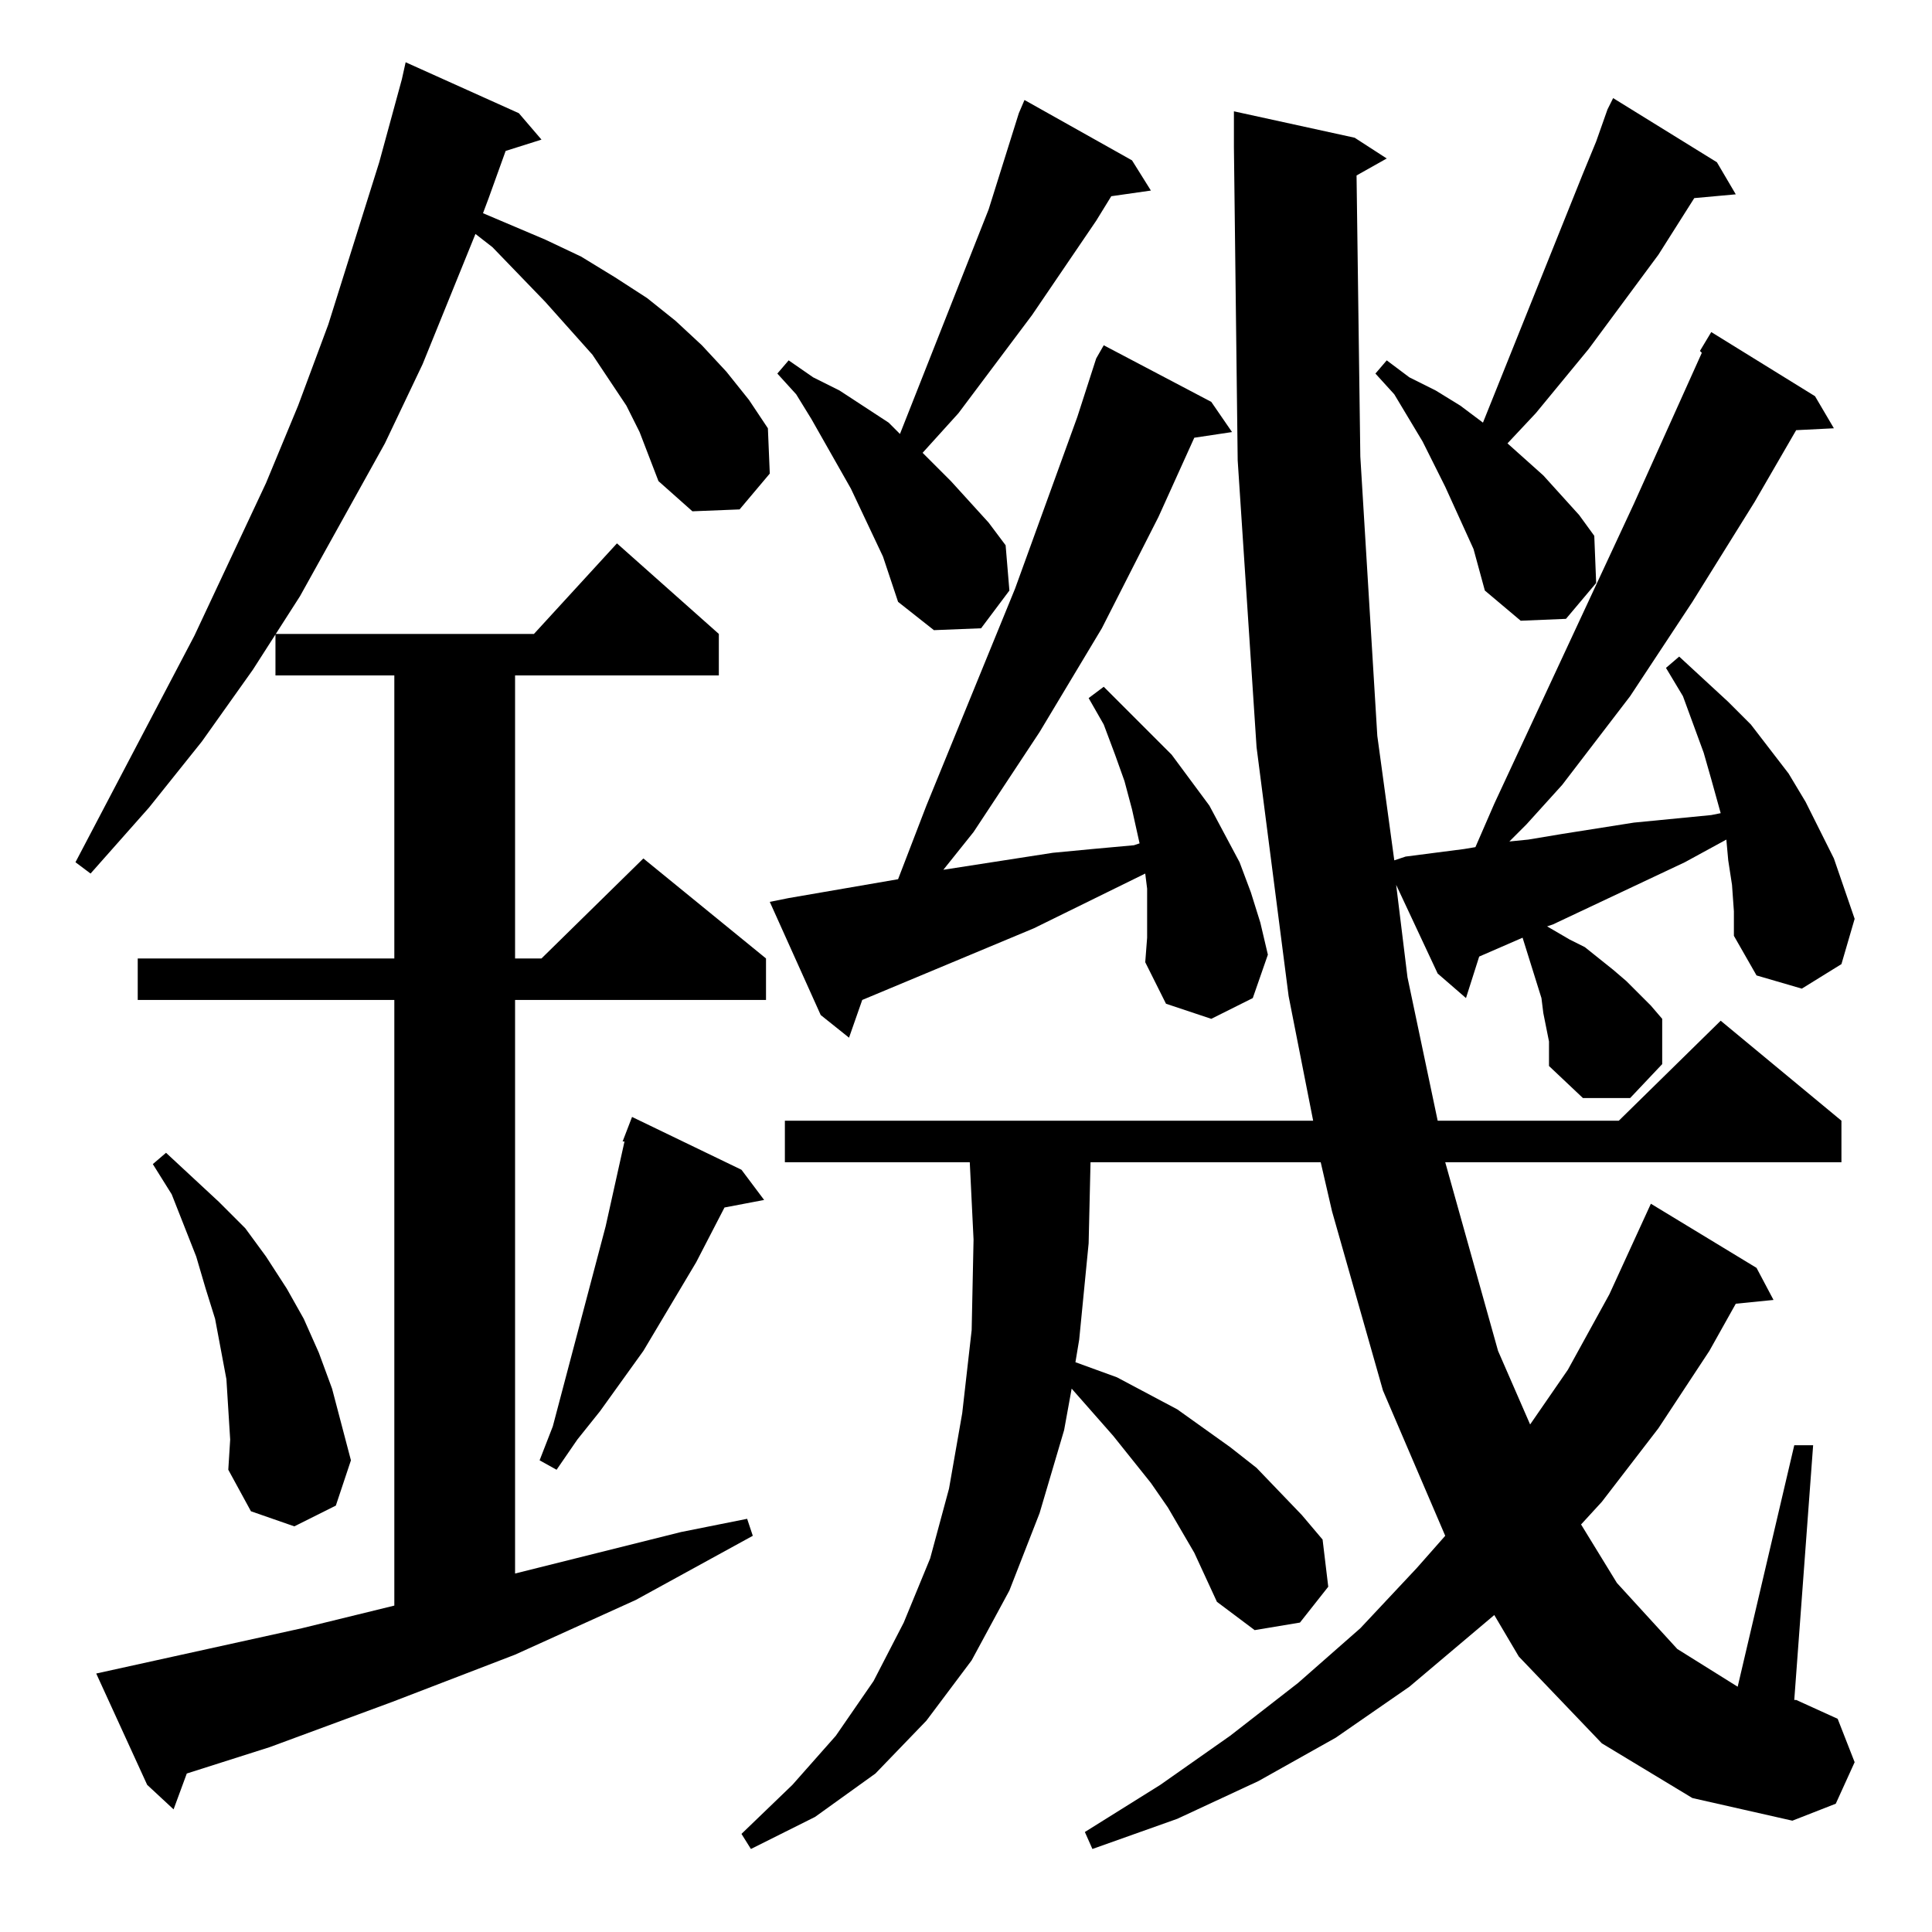 <?xml version="1.0" standalone="no"?>
<!DOCTYPE svg PUBLIC "-//W3C//DTD SVG 1.1//EN" "http://www.w3.org/Graphics/SVG/1.1/DTD/svg11.dtd" >
<svg xmlns="http://www.w3.org/2000/svg" xmlns:xlink="http://www.w3.org/1999/xlink" version="1.1" viewBox="0 -144 1024 1024">
  <g transform="matrix(1 0 0 -1 0 880)">
   <path fill="currentColor"
d="M849 100l-44 46l-13 22l-45 -38l-39 -27l-41 -23l-43 -20l-45 -16l-4 9l40 25l37 26l36 28l33 29l30 32l15 17l-33 77l-27 95l-6 26h-122l-1 -43l-5 -51l-2 -12l22 -8l32 -17l28 -20l14 -11l24 -25l11 -13l3 -25l-15 -19l-24 -4l-20 15l-12 26l-14 24l-9 13l-20 25
l-22 25l-4 -22l-13 -44l-16 -41l-20 -37l-24 -32l-27 -28l-32 -23l-34 -17l-5 8l27 26l23 26l20 29l16 31l14 34l10 37l7 40l5 44l1 48l-2 41h-98v22h280l-13 66l-17 132l-10 152l-2 166v19l64 -14l17 -11l-16 -9l2 -149l9 -148l9 -66l6 2l31 4l6 1l10 23l74 159l36 80l-1 1
l6 10l55 -34l10 -17l-20 -1l-22 -38l-33 -53l-33 -50l-36 -47l-19 -21l-9 -9l10 1l18 3l19 3l19 3l41 4l5 1l-5 18l-4 14l-11 30l-9 15l7 6l26 -24l12 -12l10 -13l10 -13l9 -15l15 -30l11 -32l-7 -24l-21 -13l-24 7l-12 21v13l-1 14l-2 13l-1 11l-22 -12l-70 -33l-3 -1
l12 -7l8 -4l15 -12l7 -6l13 -13l6 -7v-24l-17 -18h-25l-18 17v7v6l-3 15l-1 8l-10 32l-23 -10l-7 -22l-15 13l-22 47l6 -49l16 -76h96l54 53l64 -53v-22h-210l28 -100l17 -39l20 29l22 40l22 48l56 -34l9 -17l-20 -2l-14 -25l-27 -41l-30 -39l-11 -12l19 -31l32 -35l32 -20
l30 128h10l-10 -135h1l22 -10l9 -23l-10 -22l-23 -9l-53 12zM51 137l109 24l49 12v321h-136v22h136v150h-63v22h137l44 48l54 -48v-22h-108v-150h14l54 53l65 -53v-22h-133v-304l88 22l35 7l3 -9l-31 -17l-31 -17l-64 -29l-65 -25l-65 -24l-44 -14l-7 -19l-14 13zM121 277
l-1 16l-3 16l-3 16l-5 16l-5 17l-13 33l-10 16l7 6l28 -26l14 -14l11 -15l11 -17l9 -16l8 -18l7 -19l5 -19l5 -19l-8 -24l-22 -11l-23 8l-12 22l1 16zM393 404l12 -16l-21 -4l-15 -29l-28 -47l-23 -32l-12 -15l-11 -16l-9 5l7 18l28 106l10 45h-1l5 13zM608 540v13l-1 8
l-59 -29l-91 -38l-7 -20l-15 12l-27 60l10 2l58 10l15 39l47 115l33 91l10 31l4 7l57 -30l11 -16l-20 -3l-19 -42l-30 -59l-33 -55l-35 -53l-16 -20l58 9l21 2l22 2l3 1l-4 18l-4 15l-5 14l-6 16l-8 14l8 6l24 -24l12 -12l20 -27l8 -15l8 -15l6 -16l5 -16l4 -17l-8 -23
l-22 -11l-24 8l-11 22l1 13v13zM339 795l-7 14l-18 27l-25 28l-28 29l-9 7l-28 -69l-20 -42l-45 -81l-25 -39l-27 -38l-28 -35l-31 -35l-8 6l63 120l38 81l17 41l16 43l27 86l12 44l2 9l60 -27l12 -14l-19 -6l-9 -25l-3 -8l33 -14l19 -9l18 -11l17 -11l15 -12l14 -13l13 -14
l12 -15l10 -15l1 -24l-16 -19l-25 -1l-18 16l-5 13zM468 729l-17 36l-21 37l-8 13l-10 11l6 7l13 -9l14 -7l26 -17l6 -6l47 119l16 51l3 7l57 -32l10 -16l-21 -3l-8 -13l-34 -50l-39 -52l-19 -21l15 -15l20 -22l9 -12l2 -24l-15 -20l-25 -1l-19 15zM781 733l-5 11l-10 22
l-12 24l-15 25l-10 11l6 7l12 -9l14 -7l13 -8l12 -9l53 132l7 17l6 17l3 6l55 -34l10 -17l-22 -2l-19 -30l-37 -50l-28 -34l-15 -16l19 -17l19 -21l8 -11l1 -25l-16 -19l-24 -1l-19 16l-3 11z" />
  </g>

</svg>
